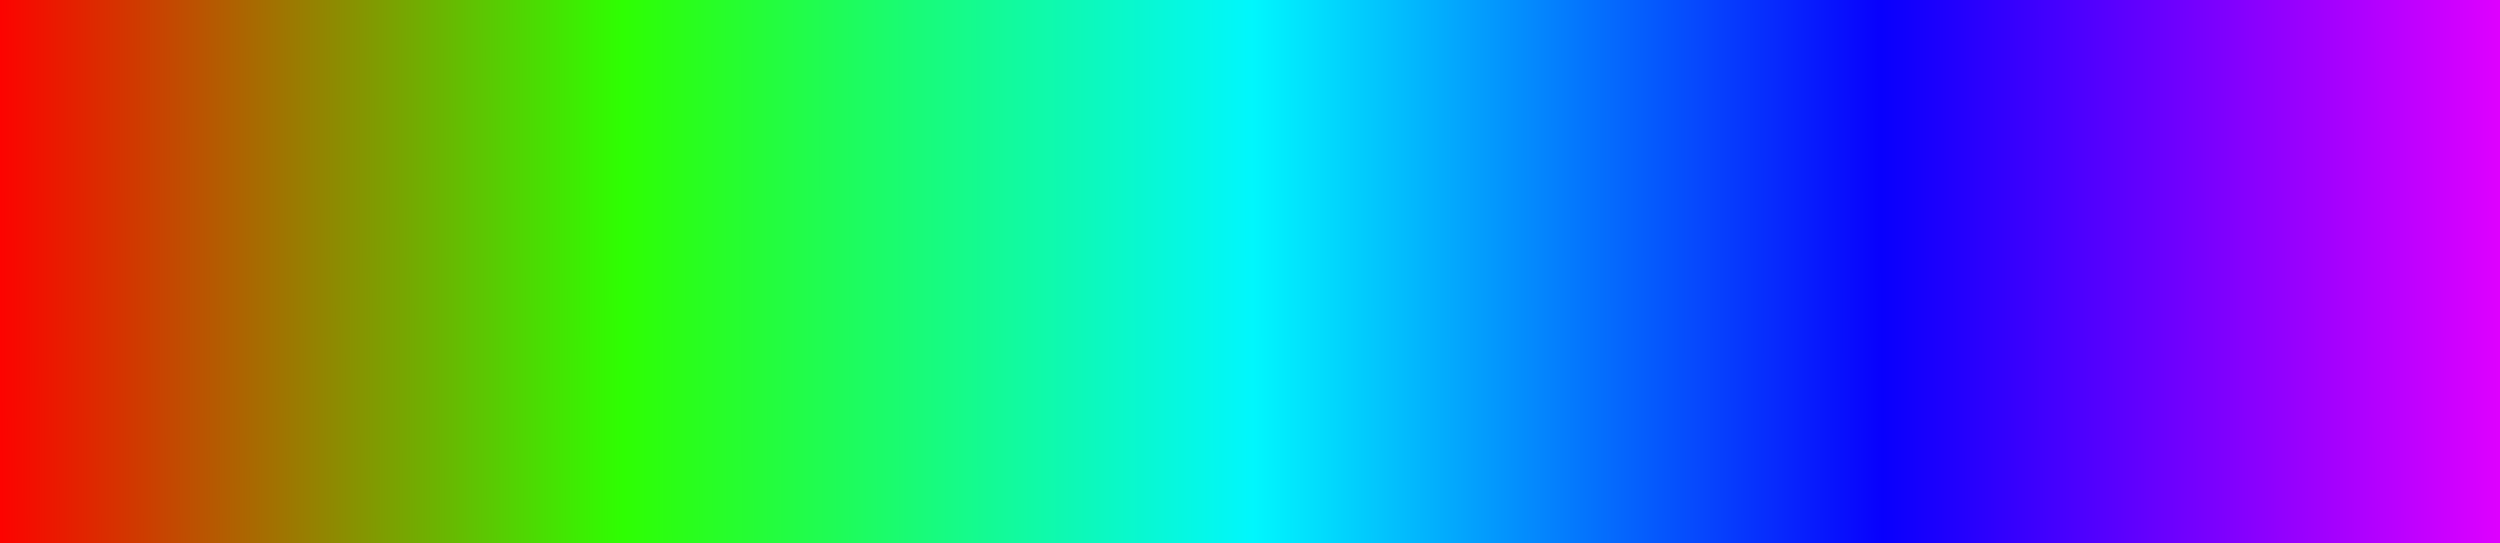 <?xml version="1.0" encoding="UTF-8" standalone="no"?>
<!-- Created with Inkscape (http://www.inkscape.org/) -->

<svg
   width="153.066mm"
   height="33.244mm"
   viewBox="0 0 153.066 33.244"
   version="1.1"
   id="svg1"
   inkscape:version="1.3 (0e150ed6c4, 2023-07-21)"
   sodipodi:docname="Pallette.svg"
   xmlns:inkscape="http://www.inkscape.org/namespaces/inkscape"
   xmlns:sodipodi="http://sodipodi.sourceforge.net/DTD/sodipodi-0.dtd"
   xmlns:xlink="http://www.w3.org/1999/xlink"
   xmlns="http://www.w3.org/2000/svg"
   xmlns:svg="http://www.w3.org/2000/svg"
   xmlns:rdf="http://www.w3.org/1999/02/22-rdf-syntax-ns#"
   xmlns:cc="http://creativecommons.org/ns#"
   xmlns:dc="http://purl.org/dc/elements/1.1/">
  <title
     id="title17">Color Pallette for isogame</title>
  <sodipodi:namedview
     id="namedview1"
     pagecolor="#505050"
     bordercolor="#eeeeee"
     borderopacity="1"
     inkscape:showpageshadow="0"
     inkscape:pageopacity="0"
     inkscape:pagecheckerboard="0"
     inkscape:deskcolor="#505050"
     inkscape:document-units="mm"
     inkscape:zoom="0.72426347"
     inkscape:cx="285.11724"
     inkscape:cy="169.13734"
     inkscape:window-width="1920"
     inkscape:window-height="1009"
     inkscape:window-x="1912"
     inkscape:window-y="-8"
     inkscape:window-maximized="1"
     inkscape:current-layer="layer1" />
  <defs
     id="defs1">
    <linearGradient
       id="linearGradient13"
       inkscape:collect="always">
      <stop
         style="stop-color:#ff0000;stop-opacity:1;"
         offset="0"
         id="stop13" />
      <stop
         style="stop-color:#2eff02;stop-opacity:1;"
         offset="0.25"
         id="stop17" />
      <stop
         style="stop-color:#00f7fd;stop-opacity:1;"
         offset="0.5"
         id="stop15" />
      <stop
         style="stop-color:#0800fd;stop-opacity:1;"
         offset="0.75"
         id="stop16" />
      <stop
         style="stop-color:#e200ff;stop-opacity:1;"
         offset="1"
         id="stop14" />
    </linearGradient>
    <linearGradient
       inkscape:collect="always"
       xlink:href="#linearGradient13"
       id="linearGradient14"
       x1="29.225"
       y1="136.993"
       x2="183.387"
       y2="136.627"
       gradientUnits="userSpaceOnUse" />
  </defs>
  <g
     inkscape:label="Layer 1"
     inkscape:groupmode="layer"
     id="layer1"
     transform="translate(-29.59,-103.749)">
    <rect
       style="fill:url(#linearGradient14);fill-opacity:1;stroke-width:1.436;stroke-linecap:round;stroke-linejoin:bevel;stroke-opacity:0"
       id="rect13"
       width="153.066"
       height="33.244"
       x="29.59"
       y="103.749" />
  </g>
</svg>

